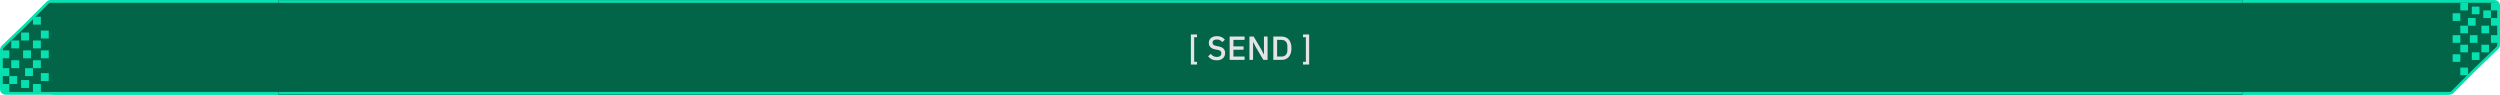 <svg width="1795" height="68" viewBox="0 0 1795 68" fill="none" xmlns="http://www.w3.org/2000/svg">
<rect x="36" y="1" width="1724" height="66" rx="3" fill="#036547"/>
<rect x="36" y="1" width="1724" height="66" rx="3" stroke="#07E0B0" stroke-width="2"/>
<path d="M1579 1H1791C1792.66 1 1794 2.343 1794 4V32.295C1794 33.061 1793.71 33.796 1793.18 34.351L1793.08 34.459L1777.33 49.57L1777.32 49.577L1777.31 49.585L1760.8 66.12C1760.24 66.683 1759.48 67 1758.68 67H1579C1577.34 67 1576 65.657 1576 64V4C1576 2.343 1577.34 1 1579 1Z" fill="#036547" stroke="#07E0B0" stroke-width="2"/>
<path d="M216 67H4C2.343 67 1 65.657 1 64V35.705C1 34.939 1.293 34.204 1.815 33.649L1.923 33.541L17.67 18.43L17.678 18.423L17.686 18.415L34.198 1.88C34.761 1.317 35.524 1 36.32 1H216C217.657 1 219 2.343 219 4V64C219 65.657 217.657 67 216 67Z" fill="#036547" stroke="#07E0B0" stroke-width="2"/>
<mask id="path-4-inside-1_1638_214" fill="white">
<path d="M200 0H1610V68H200V0Z"/>
</mask>
<path d="M200 0H1610V68H200V0Z" fill="#036547"/>
<path d="M200 0V2H1610V0V-2H200V0ZM1610 68V66H200V68V70H1610V68Z" fill="#07E0B0" mask="url(#path-4-inside-1_1638_214)"/>
<path d="M855.064 46.312V24.76H859.456V26.704H857.416V44.368H859.456V46.312H855.064ZM873.557 43.288C872.149 43.288 870.949 43.032 869.957 42.52C868.981 42.008 868.141 41.32 867.437 40.456L869.309 38.704C869.901 39.424 870.549 39.968 871.253 40.336C871.973 40.704 872.789 40.888 873.701 40.888C874.773 40.888 875.581 40.648 876.125 40.168C876.669 39.688 876.941 39.04 876.941 38.224C876.941 37.568 876.749 37.048 876.365 36.664C875.981 36.28 875.301 35.992 874.325 35.8L872.837 35.536C871.205 35.232 869.981 34.696 869.165 33.928C868.349 33.16 867.941 32.104 867.941 30.76C867.941 30.024 868.077 29.36 868.349 28.768C868.637 28.16 869.029 27.656 869.525 27.256C870.037 26.84 870.653 26.52 871.373 26.296C872.093 26.072 872.901 25.96 873.797 25.96C875.061 25.96 876.157 26.184 877.085 26.632C878.013 27.064 878.805 27.696 879.461 28.528L877.565 30.208C877.133 29.648 876.605 29.2 875.981 28.864C875.357 28.528 874.581 28.36 873.653 28.36C872.693 28.36 871.949 28.552 871.421 28.936C870.893 29.32 870.629 29.88 870.629 30.616C870.629 31.32 870.845 31.848 871.277 32.2C871.709 32.536 872.381 32.792 873.293 32.968L874.781 33.28C876.461 33.6 877.685 34.144 878.453 34.912C879.237 35.68 879.629 36.736 879.629 38.08C879.629 38.864 879.493 39.576 879.221 40.216C878.949 40.856 878.549 41.408 878.021 41.872C877.509 42.32 876.877 42.672 876.125 42.928C875.373 43.168 874.517 43.288 873.557 43.288ZM882.884 43V26.248H893.612V28.648H885.596V33.304H892.868V35.704H885.596V40.6H893.612V43H882.884ZM901.623 33.736L899.775 30.184H899.703V43H897.111V26.248H900.135L905.607 35.512L907.455 39.064H907.527V26.248H910.119V43H907.095L901.623 33.736ZM914.244 26.248H920.172C921.244 26.248 922.212 26.424 923.076 26.776C923.956 27.128 924.7 27.656 925.308 28.36C925.932 29.048 926.412 29.92 926.748 30.976C927.084 32.016 927.252 33.232 927.252 34.624C927.252 36.016 927.084 37.24 926.748 38.296C926.412 39.336 925.932 40.208 925.308 40.912C924.7 41.6 923.956 42.12 923.076 42.472C922.212 42.824 921.244 43 920.172 43H914.244V26.248ZM920.172 40.6C921.42 40.6 922.428 40.208 923.196 39.424C923.964 38.64 924.348 37.488 924.348 35.968V33.28C924.348 31.76 923.964 30.608 923.196 29.824C922.428 29.04 921.42 28.648 920.172 28.648H916.956V40.6H920.172ZM939.97 24.76V46.312H935.578V44.368H937.618V26.704H935.578V24.76H939.97Z" fill="#E4E4E4"/>
<path d="M1788.5 2H1794V7.474H1788.5V2Z" fill="#07E0B0"/>
<path d="M1783 7.474H1788.5V12.947H1783V7.474Z" fill="#07E0B0"/>
<path d="M1788.5 12.947H1794V18.421H1788.5V12.947Z" fill="#07E0B0"/>
<path d="M1774.75 4.737H1780.25V10.21H1774.75V4.737Z" fill="#07E0B0"/>
<path d="M1766.5 2H1772V7.474H1766.5V2Z" fill="#07E0B0"/>
<path d="M1772 12.947H1777.5V18.421H1772V12.947Z" fill="#07E0B0"/>
<path d="M1773.38 25.263H1778.88V30.737H1773.38V25.263Z" fill="#07E0B0"/>
<path d="M1781.62 32.105H1787.12V37.579H1781.62V32.105Z" fill="#07E0B0"/>
<path d="M1774.75 37.579H1780.25V43.053H1774.75V37.579Z" fill="#07E0B0"/>
<path d="M1766.5 48.526H1772V54H1766.5V48.526Z" fill="#07E0B0"/>
<path d="M1766.5 32.105H1772V37.579H1766.5V32.105Z" fill="#07E0B0"/>
<path d="M1766.5 18.421H1772V23.895H1766.5V18.421Z" fill="#07E0B0"/>
<path d="M1781.62 18.421H1787.12V23.895H1781.62V18.421Z" fill="#07E0B0"/>
<path d="M1788.5 25.263H1794V30.737H1788.5V25.263Z" fill="#07E0B0"/>
<path d="M1761 25.263H1766.5V30.737H1761V25.263Z" fill="#07E0B0"/>
<path d="M1761 9.526H1766.5V15H1761V9.526Z" fill="#07E0B0"/>
<path d="M1761 38.947H1766.5V44.421H1761V38.947Z" fill="#07E0B0"/>
<path d="M6.667 66H1V60.316H6.667V66Z" fill="#07E0B0"/>
<path d="M12.333 60.316H6.667V54.632H12.333V60.316Z" fill="#07E0B0"/>
<path d="M6.667 54.632H1V48.947H6.667V54.632Z" fill="#07E0B0"/>
<path d="M20.833 63.158H15.167V57.474H20.833V63.158Z" fill="#07E0B0"/>
<path d="M29.333 66H23.667V60.316H29.333V66Z" fill="#07E0B0"/>
<path d="M23.667 54.632H18V48.947H23.667V54.632Z" fill="#07E0B0"/>
<path d="M22.25 41.842H16.583V36.158H22.25V41.842Z" fill="#07E0B0"/>
<path d="M13.75 34.737H8.083V29.053H13.75V34.737Z" fill="#07E0B0"/>
<path d="M20.833 29.053H15.167V23.368H20.833V29.053Z" fill="#07E0B0"/>
<path d="M29.333 17.684H23.667V12H29.333V17.684Z" fill="#07E0B0"/>
<path d="M29.333 34.737H23.667V29.053H29.333V34.737Z" fill="#07E0B0"/>
<path d="M29.333 48.947H23.667V43.263H29.333V48.947Z" fill="#07E0B0"/>
<path d="M13.75 48.947H8.083V43.263H13.75V48.947Z" fill="#07E0B0"/>
<path d="M6.667 41.842H1V36.158H6.667V41.842Z" fill="#07E0B0"/>
<path d="M35 41.842H29.333V36.158H35V41.842Z" fill="#07E0B0"/>
<path d="M35 58.184H29.333V52.5H35V58.184Z" fill="#07E0B0"/>
<path d="M35 27.632H29.333V21.947H35V27.632Z" fill="#07E0B0"/>
</svg>
